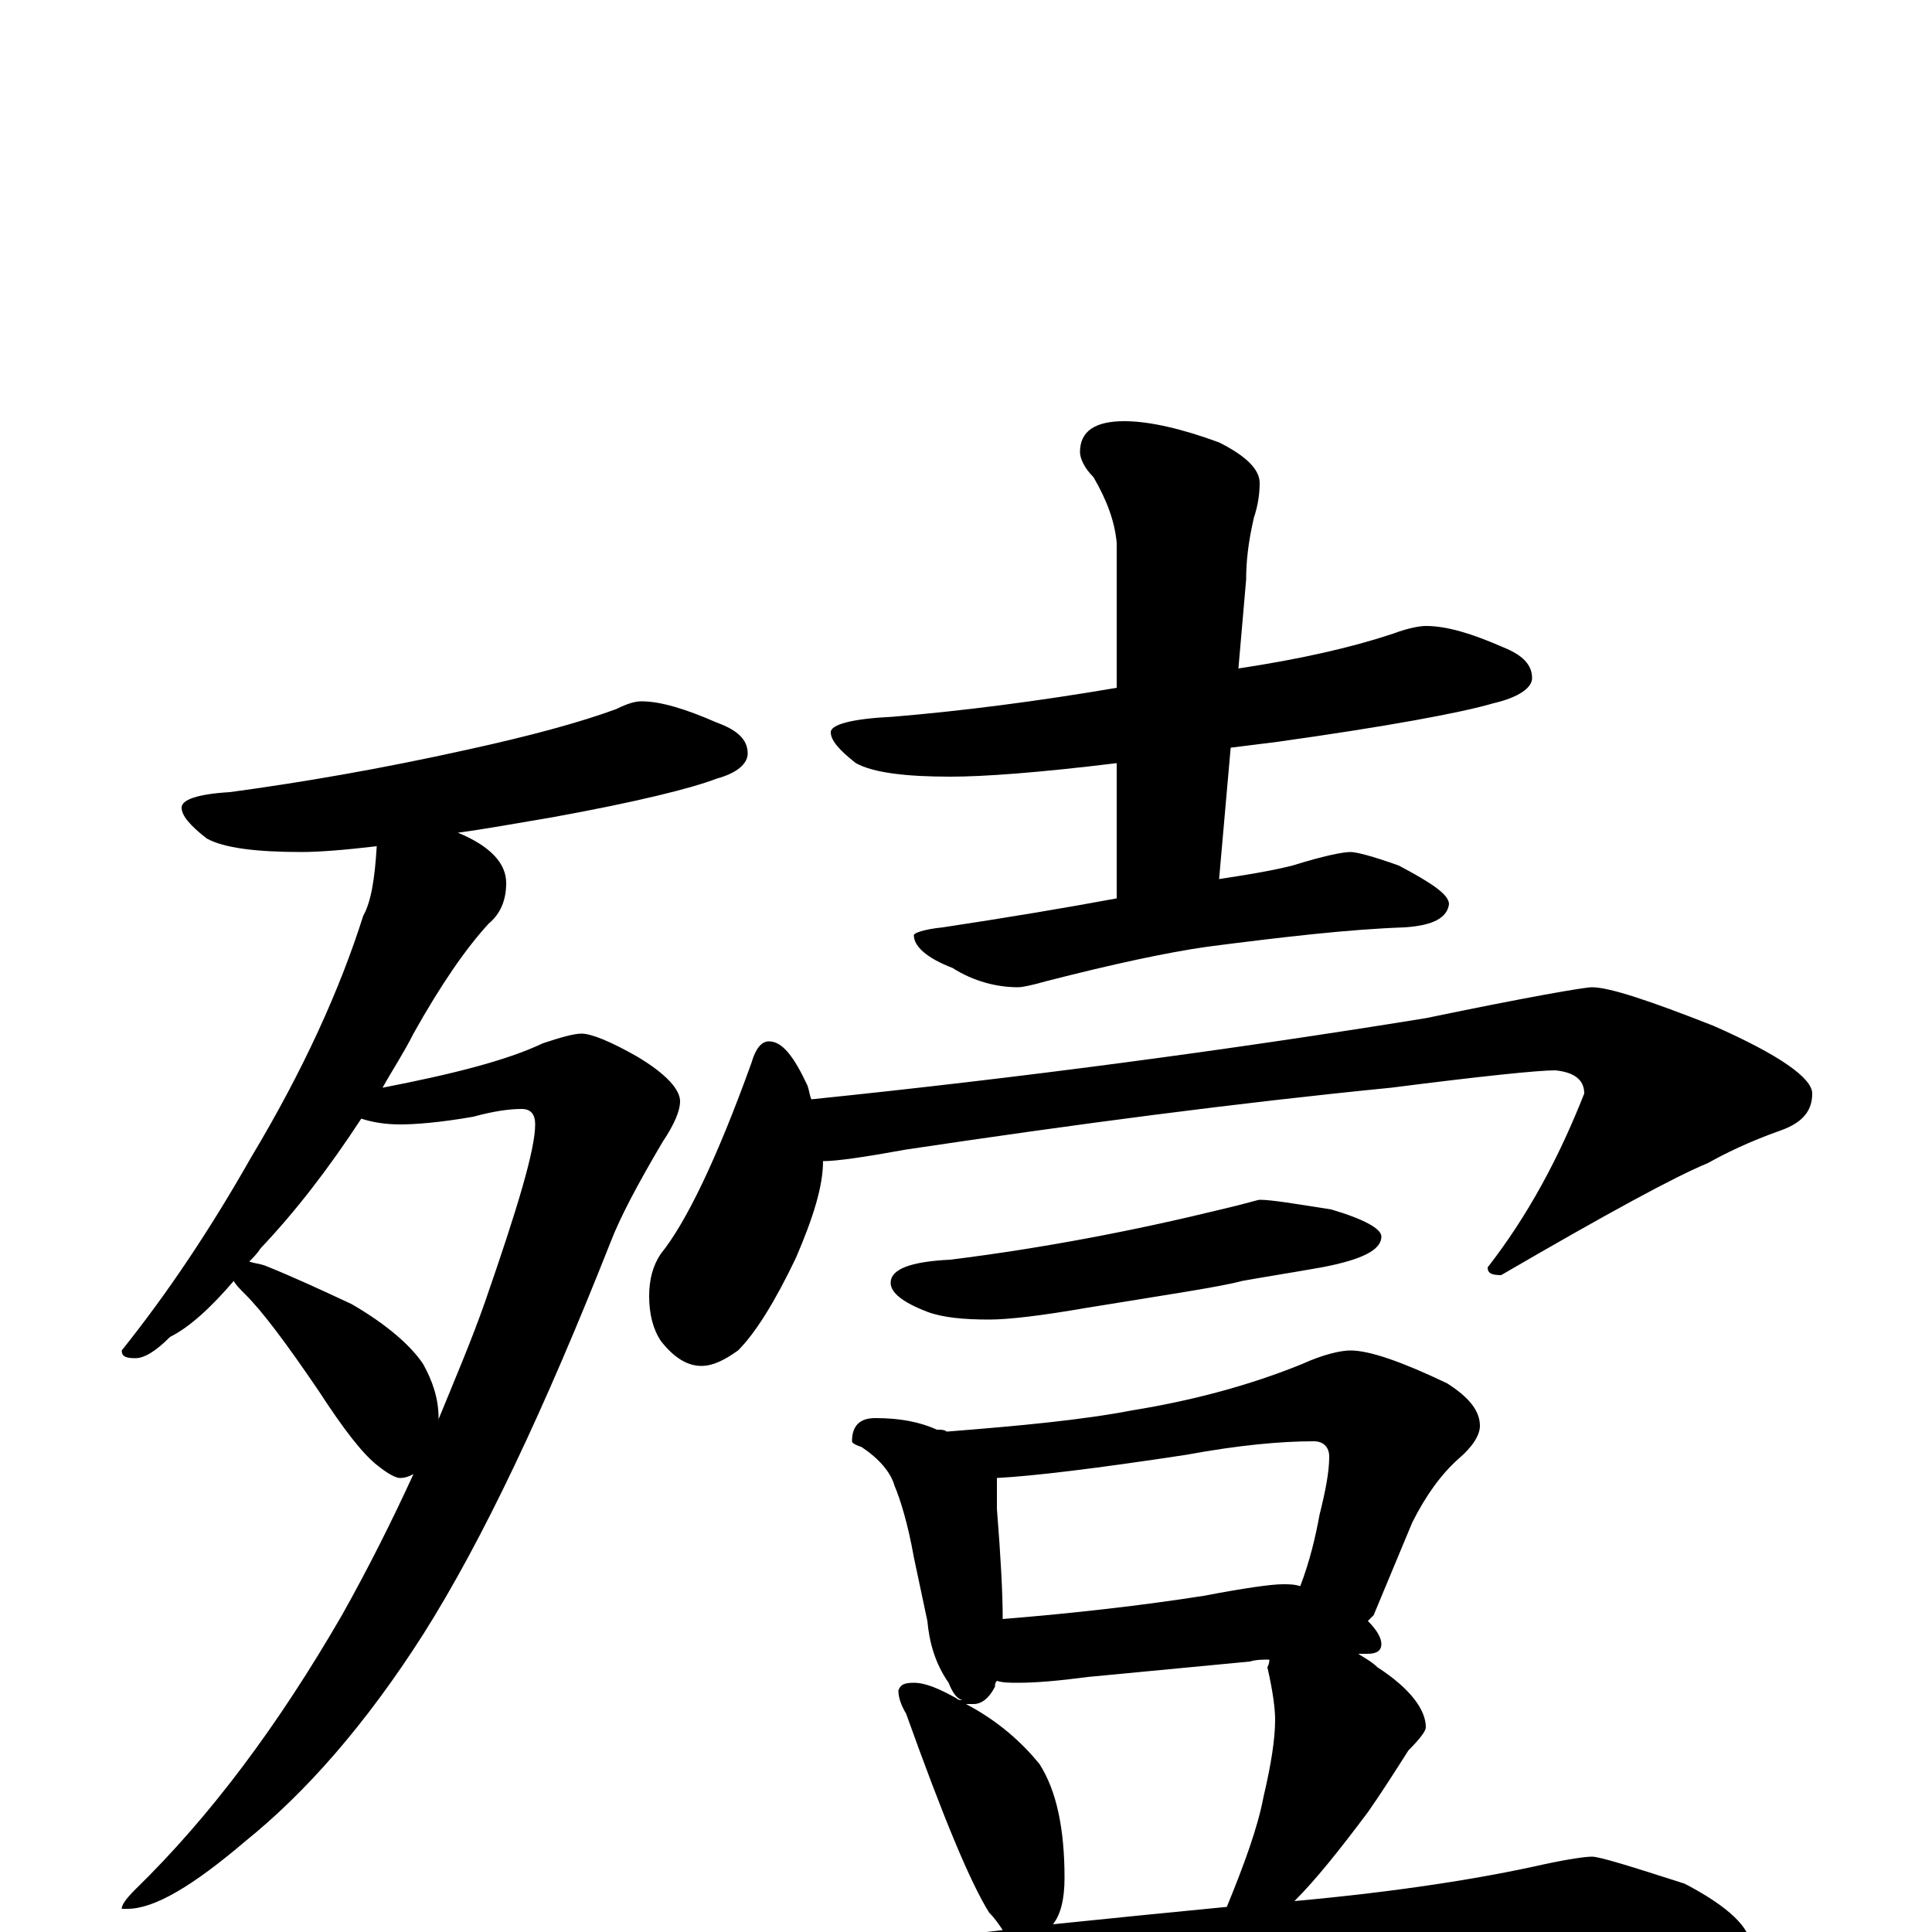<?xml version="1.0" encoding="utf-8" ?>
<!DOCTYPE svg PUBLIC "-//W3C//DTD SVG 1.1//EN" "http://www.w3.org/Graphics/SVG/1.1/DTD/svg11.dtd">
<svg version="1.1" id="Layer_1" xmlns="http://www.w3.org/2000/svg" xmlns:xlink="http://www.w3.org/1999/xlink" x="0px" y="145px" width="1000px" height="1000px" viewBox="0 0 1000 1000" enable-background="new 0 0 1000 1000" xml:space="preserve">
<g id="Layer_1">
<path id="glyph" transform="matrix(1 0 0 -1 0 1000)" d="M332,637C342,637 355,633 371,626C382,622 387,617 387,610C387,605 382,600 371,597C358,592 330,585 286,577C268,574 252,571 237,569C254,562 262,553 262,543C262,534 259,527 253,522C241,509 228,490 214,465C209,455 203,446 198,437C234,444 262,451 281,460C290,463 297,465 301,465C306,465 316,461 330,453C345,444 352,436 352,430C352,425 349,418 343,409C330,387 321,370 316,357C282,271 250,203 219,154C189,107 158,72 127,47C100,24 80,12 66,12l-3,0C63,14 65,17 70,22C109,60 144,107 177,164C191,189 203,213 214,237C212,236 210,235 207,235C205,235 201,237 196,241C188,247 178,260 165,280C148,305 136,321 127,330C124,333 122,335 121,337C109,323 98,313 88,308C81,301 75,297 70,297C65,297 63,298 63,301C87,331 109,364 130,401C157,446 176,488 188,526C192,533 194,545 195,562C178,560 165,559 156,559C133,559 116,561 107,566C98,573 94,578 94,582C94,586 102,589 119,590C156,595 197,602 242,612C274,619 300,626 319,633C325,636 329,637 332,637M129,347C132,346 134,346 137,345C152,339 167,332 182,325C201,314 213,303 219,294C224,285 227,276 227,266C227,265 227,264 226,263C235,285 244,306 251,326C268,375 277,405 277,418C277,423 275,426 270,426C264,426 256,425 245,422C228,419 215,418 207,418C200,418 193,419 187,421C170,395 153,373 135,354C133,351 131,349 129,347M738,676C749,676 762,672 778,665C788,661 793,656 793,649C793,644 786,639 773,636C756,631 718,624 661,616C653,615 645,614 637,613l-6,-68C644,547 657,549 669,552C685,557 695,559 699,559C702,559 710,557 724,552C741,543 750,537 750,532C749,525 742,521 727,520C698,519 664,515 625,510C604,507 576,501 541,492C534,490 529,489 527,489C516,489 504,492 493,499C480,504 473,510 473,516C473,517 478,519 488,520C521,525 551,530 578,535l0,70C537,600 509,598 492,598C469,598 452,600 443,605C434,612 430,617 430,621C430,625 441,628 462,629C498,632 537,637 578,644l0,75C577,730 573,741 566,753C561,758 559,763 559,766C559,777 567,782 582,782C595,782 612,778 631,771C645,764 652,757 652,750C652,744 651,738 649,732C646,719 645,709 645,700l-4,-46C674,659 700,665 721,672C729,675 735,676 738,676M398,461C405,461 411,453 418,438C419,435 419,433 420,431C527,442 633,456 738,473C791,484 820,489 824,489C833,489 854,482 887,469C921,454 938,442 938,434C938,425 933,419 922,415C905,409 893,403 884,398C867,391 832,372 777,340C772,340 770,341 770,344C791,371 807,401 820,434C820,441 815,445 805,446C796,446 767,443 720,437C639,429 556,418 469,405C447,401 433,399 426,399C426,386 421,370 412,349C401,326 391,310 382,301C375,296 369,293 363,293C356,293 349,297 342,306C338,312 336,320 336,329C336,338 338,345 342,351C355,367 371,400 389,450C391,457 394,461 398,461M652,379C658,379 670,377 689,374C706,369 715,364 715,360C715,353 705,348 684,344C667,341 654,339 643,337C632,334 605,330 562,323C539,319 522,317 512,317C499,317 488,318 480,321C467,326 461,331 461,336C461,343 471,347 492,348C540,354 587,363 632,374C645,377 651,379 652,379M453,266C466,266 476,264 485,260C487,260 489,260 490,259C528,262 560,265 586,270C617,275 647,283 674,294C685,299 694,301 699,301C709,301 726,295 749,284C760,277 766,270 766,262C766,257 762,251 755,245C746,237 738,226 731,212l-20,-48C710,163 709,162 708,161C713,156 715,152 715,149C715,146 713,144 708,144C706,144 704,144 703,144C706,142 710,140 713,137C730,126 738,115 738,106C738,104 735,100 729,94C722,83 715,72 708,62C693,42 681,27 670,16C725,21 768,28 799,35C813,38 821,39 824,39C828,39 844,34 872,25C895,13 906,2 906,-7C906,-18 890,-23 859,-23C824,-20 786,-19 744,-19C703,-19 647,-22 577,-29C529,-32 476,-41 419,-56C404,-60 395,-62 391,-62C380,-62 365,-58 345,-49C324,-40 313,-32 313,-27C313,-20 319,-16 332,-15C395,-14 441,-11 470,-5C486,-3 502,-1 519,1C517,4 515,7 512,10C502,26 488,60 469,113C466,118 465,122 465,125C466,128 468,129 473,129C479,129 486,126 495,121C496,120 497,120 498,120C495,121 493,124 491,129C484,139 481,150 480,161l-7,33C470,211 466,224 463,231C461,238 455,245 446,251C443,252 441,253 441,254C441,262 445,266 453,266M545,4C574,7 604,10 635,13C644,35 651,54 654,70C658,87 660,100 660,110C660,115 659,124 656,137C657,139 657,140 657,141C654,141 650,141 647,140l-84,-8C548,130 536,129 527,129C523,129 519,129 516,130C515,129 515,128 515,127C512,121 508,118 504,118C503,118 501,118 500,118C517,109 529,98 538,87C547,73 551,53 551,28C551,17 549,9 545,4M519,162C556,165 591,169 623,174C644,178 658,180 664,180C667,180 670,180 673,179C678,192 681,205 683,216C686,228 688,238 688,246C688,251 685,254 680,254C663,254 641,252 614,247C568,240 535,236 516,235C516,230 516,224 516,219C518,194 519,175 519,162z"/>
</g>
</svg>

